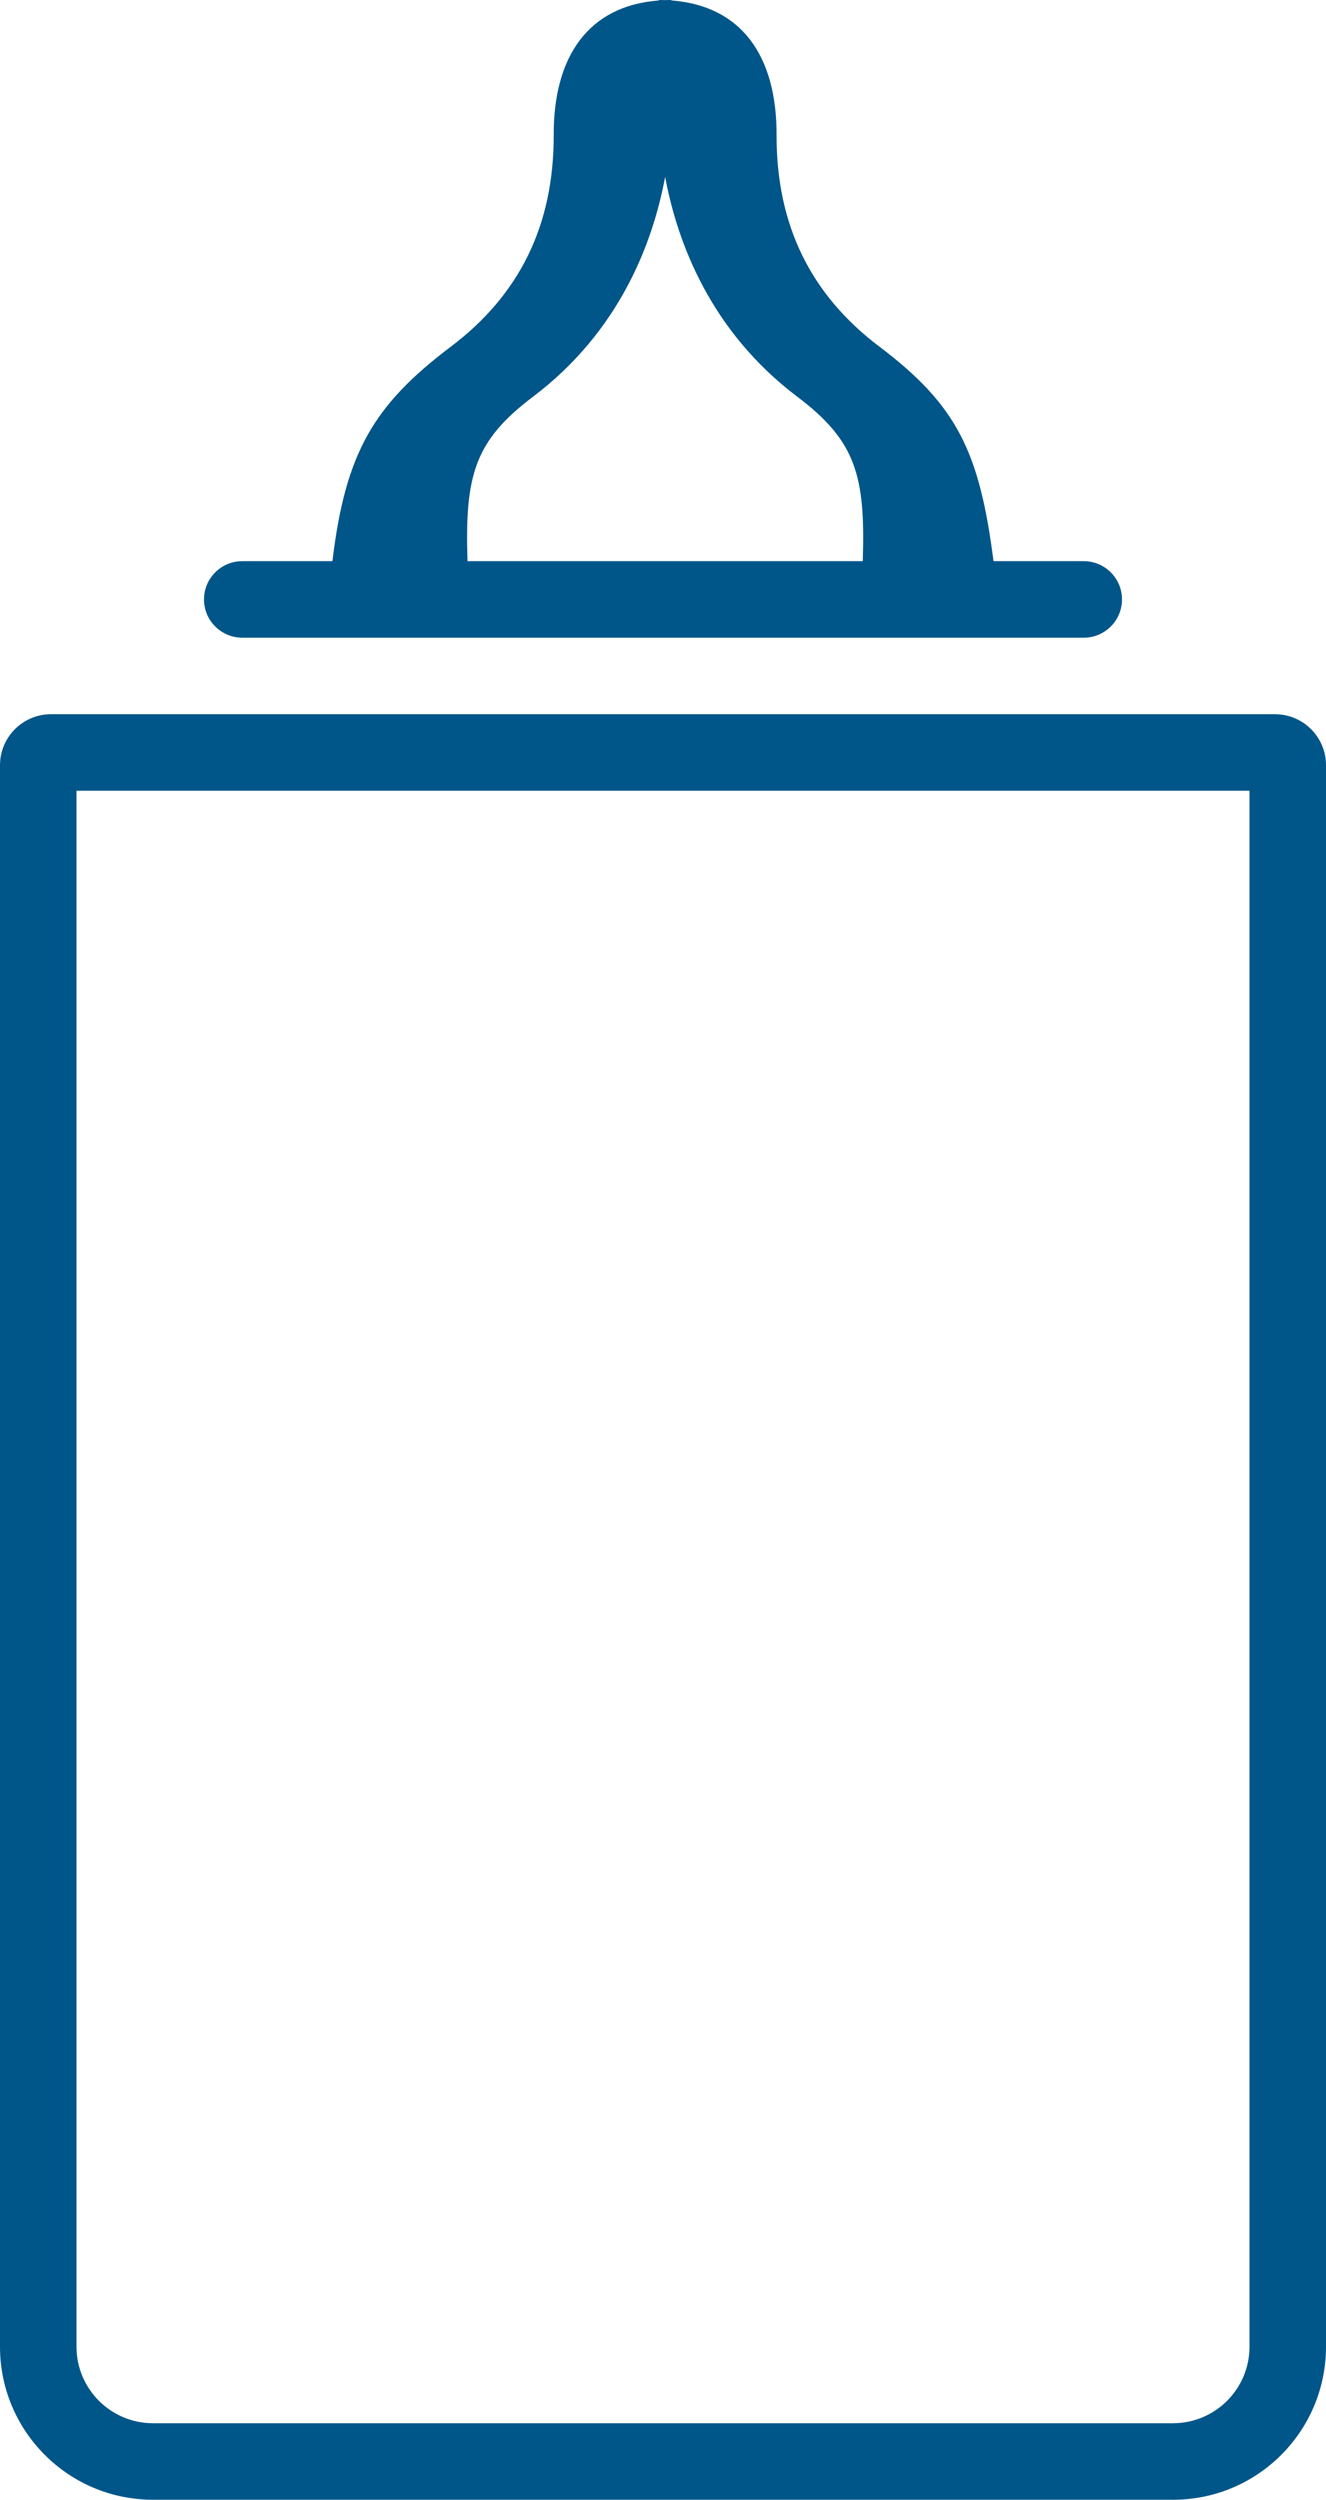 <?xml version="1.0" encoding="UTF-8"?>
<svg viewBox="0 0 26 49" version="1.1" xmlns="http://www.w3.org/2000/svg" xmlns:xlink="http://www.w3.org/1999/xlink">
    <!-- Generator: Sketch 53.2 (72643) - https://sketchapp.com -->
    <title>Sterelizer</title>
    <desc>Created with Sketch.</desc>
    <g id="Icons---Kids" stroke="none" stroke-width="1" fill="none" fill-rule="evenodd">
        <g id="Icons/Kids_icons_board" transform="translate(-92, -227)" fill="#005589" fill-rule="nonzero">
            <g id="Icons" transform="translate(16, 104)">
                <g id="Assets/Icons/Equipments/Baby/Sterelizer" transform="translate(59, 118)">
                    <path d="M18.5,20.5 L18.5,51 C18.5,51.828 19.172,52.5 20,52.5 L40,52.5 C40.828,52.5 41.5,51.828 41.5,51 L41.5,20.5 L18.5,20.5 Z M18,19 L42,19 C42.552,19 43,19.448 43,20 L43,51 C43,52.657 41.657,54 40,54 L20,54 C18.343,54 17,52.657 17,51 L17,20 C17,19.448 17.448,19 18,19 Z M23.518,16 C23.773,13.881 24.319,12.943 25.842,11.794 C27.189,10.776 27.857,9.416 27.857,7.663 C27.848,6.092 28.55,5.111 29.92,5.009 L29.92,5 C29.961,5 30.002,5.001 30.042,5.002 C30.082,5.001 30.123,5 30.164,5 L30.164,5.009 C31.534,5.111 32.236,6.092 32.227,7.663 C32.227,9.416 32.895,10.776 34.242,11.794 C35.78,12.954 36.206,13.874 36.481,16 L38.25,16 C38.664,16 39,16.336 39,16.75 C39,17.164 38.664,17.5 38.25,17.5 L21.75,17.5 C21.336,17.5 21,17.164 21,16.75 C21,16.336 21.336,16 21.75,16 L23.518,16 Z M26.167,16 L33.917,16 C33.971,14.329 33.786,13.647 32.635,12.778 C30.933,11.493 30.283,9.761 30.042,8.467 C29.801,9.761 29.151,11.493 27.449,12.778 C26.298,13.647 26.113,14.329 26.167,16 Z" id="Sterelizer"></path>
                </g>
            </g>
        </g>
    </g>
</svg>
